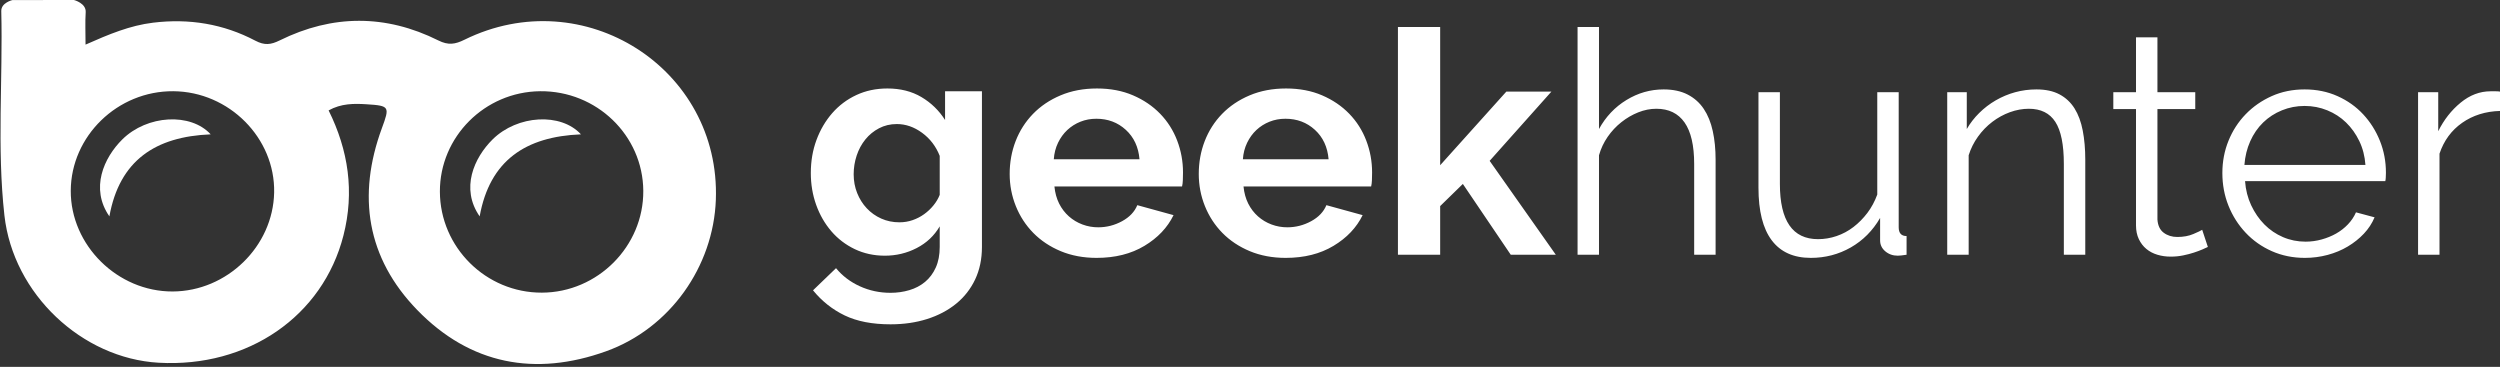 <?xml version="1.0" encoding="UTF-8" standalone="no"?>
<svg width="184px" height="27px" viewBox="0 0 184 27" version="1.1" xmlns="http://www.w3.org/2000/svg" xmlns:xlink="http://www.w3.org/1999/xlink">
    <rect x="0" y="0" width="184" height="27" fill="#333333" stroke="none"/>
    <!-- Generator: Sketch 43.2 (39069) - http://www.bohemiancoding.com/sketch -->
    <title>marca-geekhunter-inverse</title>
    <desc>Created with Sketch.</desc>
    <defs></defs>
    <g id="Home" stroke="none" stroke-width="1" fill="none" fill-rule="evenodd">
        <g id="[L]-Home" transform="translate(-70, -50)" fill="#FFFFFF">
            <g id="hero">
                <g id="header">
                    <g id="marca-geekhunter-inverse" transform="translate(70.038, 50)">
                        <path d="M65.089,18.819 C64.285,18.819 63.546,18.658 62.874,18.337 C62.201,18.015 61.625,17.575 61.146,17.017 C60.666,16.458 60.295,15.811 60.032,15.077 C59.769,14.342 59.638,13.561 59.638,12.735 C59.638,11.862 59.777,11.051 60.055,10.301 C60.334,9.551 60.72,8.893 61.215,8.326 C61.71,7.76 62.301,7.316 62.99,6.995 C63.678,6.673 64.439,6.512 65.274,6.512 C66.233,6.512 67.068,6.723 67.779,7.144 C68.491,7.565 69.07,8.127 69.519,8.831 L69.519,6.719 L72.233,6.719 L72.233,18.176 C72.233,19.064 72.066,19.86 71.734,20.564 C71.401,21.268 70.934,21.865 70.331,22.355 C69.728,22.845 69.016,23.22 68.197,23.48 C67.377,23.74 66.48,23.87 65.506,23.87 C64.161,23.87 63.036,23.652 62.131,23.216 C61.227,22.78 60.45,22.164 59.8,21.368 L61.493,19.737 C61.957,20.304 62.541,20.748 63.245,21.069 C63.948,21.391 64.702,21.551 65.506,21.551 C65.986,21.551 66.446,21.486 66.886,21.356 C67.327,21.226 67.714,21.023 68.046,20.748 C68.378,20.472 68.641,20.12 68.835,19.692 C69.028,19.263 69.125,18.758 69.125,18.176 L69.125,16.661 C68.722,17.35 68.158,17.882 67.431,18.257 C66.705,18.632 65.924,18.819 65.089,18.819 L65.089,18.819 Z M66.156,16.362 C66.496,16.362 66.821,16.309 67.13,16.202 C67.439,16.094 67.721,15.949 67.976,15.765 C68.232,15.582 68.46,15.367 68.661,15.122 C68.862,14.878 69.016,14.617 69.125,14.342 L69.125,11.472 C68.846,10.768 68.413,10.201 67.826,9.773 C67.238,9.344 66.62,9.13 65.97,9.13 C65.491,9.13 65.054,9.233 64.66,9.44 C64.265,9.646 63.929,9.922 63.651,10.266 C63.372,10.611 63.16,11.005 63.013,11.449 C62.866,11.893 62.792,12.352 62.792,12.826 C62.792,13.316 62.877,13.775 63.047,14.204 C63.218,14.633 63.453,15.008 63.755,15.329 C64.056,15.651 64.412,15.903 64.822,16.087 C65.232,16.27 65.676,16.362 66.156,16.362 L66.156,16.362 Z M80.676,18.98 C79.701,18.98 78.82,18.815 78.031,18.486 C77.243,18.157 76.57,17.709 76.013,17.143 C75.457,16.577 75.028,15.918 74.726,15.168 C74.425,14.418 74.274,13.63 74.274,12.803 C74.274,11.946 74.421,11.139 74.714,10.381 C75.008,9.623 75.434,8.958 75.99,8.384 C76.547,7.81 77.223,7.354 78.02,7.018 C78.816,6.681 79.709,6.512 80.699,6.512 C81.688,6.512 82.574,6.681 83.355,7.018 C84.135,7.354 84.8,7.806 85.349,8.372 C85.898,8.939 86.316,9.597 86.602,10.347 C86.888,11.097 87.031,11.877 87.031,12.689 C87.031,12.888 87.027,13.079 87.019,13.263 C87.012,13.446 86.992,13.599 86.961,13.722 L77.567,13.722 C77.614,14.196 77.73,14.617 77.915,14.985 C78.101,15.352 78.341,15.666 78.634,15.926 C78.928,16.186 79.261,16.385 79.632,16.523 C80.003,16.661 80.389,16.73 80.792,16.73 C81.41,16.73 81.994,16.58 82.543,16.282 C83.092,15.983 83.467,15.589 83.668,15.1 L86.335,15.834 C85.887,16.753 85.172,17.507 84.19,18.096 C83.208,18.685 82.036,18.98 80.676,18.98 L80.676,18.98 Z M83.83,11.724 C83.753,10.821 83.416,10.098 82.821,9.555 C82.226,9.011 81.503,8.74 80.652,8.74 C80.235,8.74 79.844,8.812 79.481,8.958 C79.118,9.103 78.797,9.306 78.518,9.566 C78.24,9.826 78.012,10.14 77.834,10.507 C77.656,10.875 77.552,11.28 77.521,11.724 L83.83,11.724 Z M94.592,18.98 C93.618,18.98 92.737,18.815 91.948,18.486 C91.16,18.157 90.487,17.709 89.93,17.143 C89.374,16.577 88.945,15.918 88.643,15.168 C88.341,14.418 88.191,13.63 88.191,12.803 C88.191,11.946 88.338,11.139 88.631,10.381 C88.925,9.623 89.35,8.958 89.907,8.384 C90.464,7.81 91.14,7.354 91.937,7.018 C92.733,6.681 93.626,6.512 94.616,6.512 C95.605,6.512 96.491,6.681 97.271,7.018 C98.052,7.354 98.717,7.806 99.266,8.372 C99.815,8.939 100.233,9.597 100.519,10.347 C100.805,11.097 100.948,11.877 100.948,12.689 C100.948,12.888 100.944,13.079 100.936,13.263 C100.929,13.446 100.909,13.599 100.878,13.722 L91.484,13.722 C91.531,14.196 91.647,14.617 91.832,14.985 C92.018,15.352 92.258,15.666 92.551,15.926 C92.845,16.186 93.178,16.385 93.549,16.523 C93.92,16.661 94.306,16.73 94.708,16.73 C95.327,16.73 95.911,16.58 96.46,16.282 C97.009,15.983 97.384,15.589 97.585,15.1 L100.252,15.834 C99.804,16.753 99.088,17.507 98.106,18.096 C97.125,18.685 95.953,18.98 94.592,18.98 L94.592,18.98 Z M97.747,11.724 C97.67,10.821 97.333,10.098 96.738,9.555 C96.143,9.011 95.42,8.74 94.569,8.74 C94.152,8.74 93.761,8.812 93.398,8.958 C93.035,9.103 92.714,9.306 92.435,9.566 C92.157,9.826 91.929,10.14 91.751,10.507 C91.573,10.875 91.469,11.28 91.438,11.724 L97.747,11.724 Z M111.154,18.75 L107.628,13.538 L105.958,15.168 L105.958,18.75 L102.85,18.75 L102.85,1.989 L105.958,1.989 L105.958,12.161 L110.829,6.742 L114.146,6.742 L109.6,11.839 L114.47,18.75 L111.154,18.75 Z M126.23,18.75 L124.653,18.75 L124.653,12.069 C124.653,10.706 124.417,9.689 123.946,9.015 C123.474,8.342 122.782,8.005 121.87,8.005 C121.421,8.005 120.977,8.093 120.536,8.269 C120.095,8.445 119.682,8.686 119.295,8.992 C118.908,9.298 118.572,9.658 118.286,10.071 C118,10.485 117.787,10.936 117.648,11.426 L117.648,18.75 L116.071,18.75 L116.071,1.989 L117.648,1.989 L117.648,9.497 C118.143,8.594 118.816,7.882 119.666,7.362 C120.517,6.841 121.429,6.581 122.403,6.581 C123.099,6.581 123.69,6.708 124.177,6.96 C124.665,7.213 125.059,7.565 125.36,8.016 C125.662,8.468 125.882,9.011 126.021,9.646 C126.161,10.282 126.23,10.982 126.23,11.747 L126.23,18.75 Z M133.235,18.98 C131.967,18.98 131.008,18.547 130.359,17.683 C129.709,16.818 129.385,15.528 129.385,13.814 L129.385,6.788 L130.962,6.788 L130.962,13.538 C130.962,16.248 131.897,17.602 133.769,17.602 C134.232,17.602 134.689,17.526 135.137,17.373 C135.585,17.22 135.999,16.998 136.378,16.707 C136.757,16.416 137.097,16.071 137.399,15.674 C137.7,15.276 137.944,14.824 138.129,14.319 L138.129,6.788 L139.706,6.788 L139.706,16.73 C139.706,17.158 139.9,17.373 140.286,17.373 L140.286,18.75 C139.977,18.796 139.761,18.819 139.637,18.819 C139.281,18.819 138.976,18.712 138.721,18.498 C138.466,18.283 138.338,18.015 138.338,17.694 L138.338,16.041 C137.797,16.975 137.078,17.698 136.181,18.211 C135.284,18.723 134.302,18.98 133.235,18.98 L133.235,18.98 Z M153.438,18.75 L151.861,18.75 L151.861,12.069 C151.861,10.645 151.652,9.612 151.234,8.969 C150.817,8.326 150.167,8.005 149.286,8.005 C148.822,8.005 148.358,8.089 147.894,8.257 C147.43,8.426 146.997,8.663 146.595,8.969 C146.193,9.275 145.841,9.639 145.54,10.06 C145.238,10.481 145.01,10.936 144.856,11.426 L144.856,18.75 L143.278,18.75 L143.278,6.788 L144.717,6.788 L144.717,9.497 C144.964,9.069 145.269,8.674 145.633,8.315 C145.996,7.955 146.402,7.645 146.85,7.385 C147.299,7.125 147.774,6.926 148.277,6.788 C148.779,6.65 149.301,6.581 149.843,6.581 C150.523,6.581 151.091,6.704 151.547,6.949 C152.004,7.194 152.371,7.538 152.649,7.982 C152.927,8.426 153.129,8.969 153.252,9.612 C153.376,10.255 153.438,10.967 153.438,11.747 L153.438,18.75 Z M162.461,18.176 C162.368,18.222 162.232,18.283 162.055,18.36 C161.877,18.436 161.672,18.513 161.44,18.589 C161.208,18.666 160.945,18.735 160.651,18.796 C160.358,18.857 160.048,18.888 159.724,18.888 C159.383,18.888 159.059,18.842 158.749,18.75 C158.44,18.658 158.17,18.517 157.938,18.325 C157.706,18.134 157.52,17.893 157.381,17.602 C157.242,17.311 157.172,16.975 157.172,16.592 L157.172,8.028 L155.502,8.028 L155.502,6.788 L157.172,6.788 L157.172,2.747 L158.749,2.747 L158.749,6.788 L161.533,6.788 L161.533,8.028 L158.749,8.028 L158.749,16.156 C158.78,16.6 158.935,16.925 159.213,17.131 C159.492,17.338 159.824,17.441 160.211,17.441 C160.659,17.441 161.053,17.369 161.394,17.223 C161.734,17.078 161.95,16.975 162.043,16.913 L162.461,18.176 Z M169.605,18.98 C168.723,18.98 167.911,18.815 167.169,18.486 C166.427,18.157 165.785,17.705 165.244,17.131 C164.703,16.557 164.281,15.895 163.98,15.145 C163.678,14.395 163.528,13.592 163.528,12.735 C163.528,11.893 163.678,11.101 163.98,10.358 C164.281,9.616 164.703,8.965 165.244,8.407 C165.785,7.848 166.423,7.404 167.158,7.075 C167.892,6.746 168.7,6.581 169.581,6.581 C170.463,6.581 171.271,6.746 172.005,7.075 C172.74,7.404 173.37,7.852 173.896,8.418 C174.421,8.984 174.831,9.635 175.125,10.37 C175.419,11.104 175.566,11.885 175.566,12.712 C175.566,12.834 175.562,12.957 175.554,13.079 C175.546,13.201 175.535,13.286 175.519,13.332 L165.198,13.332 C165.244,13.974 165.395,14.568 165.65,15.111 C165.905,15.654 166.23,16.125 166.624,16.523 C167.018,16.921 167.475,17.231 167.993,17.453 C168.511,17.675 169.063,17.786 169.651,17.786 C170.053,17.786 170.447,17.732 170.834,17.625 C171.22,17.518 171.576,17.373 171.901,17.189 C172.226,17.005 172.516,16.779 172.771,16.512 C173.026,16.244 173.223,15.949 173.362,15.628 L174.731,15.995 C174.545,16.439 174.282,16.841 173.942,17.2 C173.602,17.56 173.208,17.874 172.759,18.142 C172.311,18.41 171.816,18.616 171.275,18.762 C170.733,18.907 170.177,18.98 169.605,18.98 L169.605,18.98 Z M174.058,12.138 C174.012,11.495 173.861,10.909 173.606,10.381 C173.351,9.853 173.026,9.398 172.631,9.015 C172.237,8.632 171.777,8.334 171.251,8.12 C170.726,7.905 170.169,7.798 169.581,7.798 C168.994,7.798 168.437,7.905 167.911,8.12 C167.386,8.334 166.926,8.632 166.531,9.015 C166.137,9.398 165.82,9.857 165.58,10.393 C165.341,10.928 165.198,11.51 165.151,12.138 L174.058,12.138 Z M183.962,8.166 C182.895,8.196 181.967,8.487 181.179,9.038 C180.39,9.589 179.833,10.347 179.509,11.311 L179.509,18.75 L177.932,18.75 L177.932,6.788 L179.416,6.788 L179.416,9.658 C179.833,8.816 180.382,8.116 181.063,7.557 C181.743,6.998 182.478,6.719 183.266,6.719 L183.661,6.719 C183.784,6.719 183.885,6.727 183.962,6.742 L183.962,8.166 Z" id="geekhunter"></path>
                        <g id="simbolo">
                            <path d="M47.308,14.043 C47.281,9.963 43.866,6.669 39.71,6.714 C35.636,6.758 32.328,10.071 32.338,14.1 C32.348,18.201 35.73,21.553 39.845,21.539 C43.951,21.526 47.336,18.126 47.308,14.043 M12.723,6.714 C8.619,6.68 5.186,10.012 5.17,14.042 C5.154,18.05 8.613,21.469 12.669,21.453 C16.67,21.437 20.059,18.133 20.139,14.171 C20.22,10.161 16.824,6.747 12.723,6.714 M24.148,8.126 C25.604,11.058 26.061,14.116 25.24,17.331 C23.723,23.269 18.219,27.07 11.637,26.697 C6.003,26.378 0.933,21.643 0.287,15.852 C-0.27,10.859 0.178,5.83 0.056,0.819 C0.041,0.194 0.877,0.005 0.877,0.005 L5.405,0 C5.405,0 6.312,0.234 6.269,0.899 C6.222,1.633 6.258,2.374 6.258,3.284 C7.983,2.519 9.527,1.876 11.225,1.67 C13.883,1.346 16.401,1.757 18.754,2.994 C19.436,3.353 19.896,3.296 20.55,2.973 C24.431,1.056 28.357,1.046 32.229,2.979 C32.967,3.347 33.464,3.26 34.147,2.924 C42.922,-1.395 53.005,5.04 52.648,14.707 C52.467,19.62 49.275,24.163 44.572,25.853 C39.355,27.728 34.57,26.837 30.665,22.81 C26.955,18.985 26.239,14.408 28.07,9.431 C28.65,7.854 28.645,7.783 26.955,7.675 C26.016,7.615 25.078,7.608 24.148,8.126" id="Fill-2"></path>
                            <path d="M8.967,10.259 C7.603,11.608 6.585,13.869 8.013,15.925 C8.754,11.802 11.409,10.049 15.468,9.888 C13.996,8.277 10.792,8.455 8.967,10.259" id="Fill-3"></path>
                            <path d="M36.219,10.259 C34.855,11.608 33.837,13.869 35.265,15.925 C36.006,11.802 38.661,10.049 42.72,9.888 C41.248,8.277 38.045,8.455 36.219,10.259" id="Fill-4"></path>
                        </g>
                    </g>
                </g>
            </g>
        </g>
    </g>
</svg>